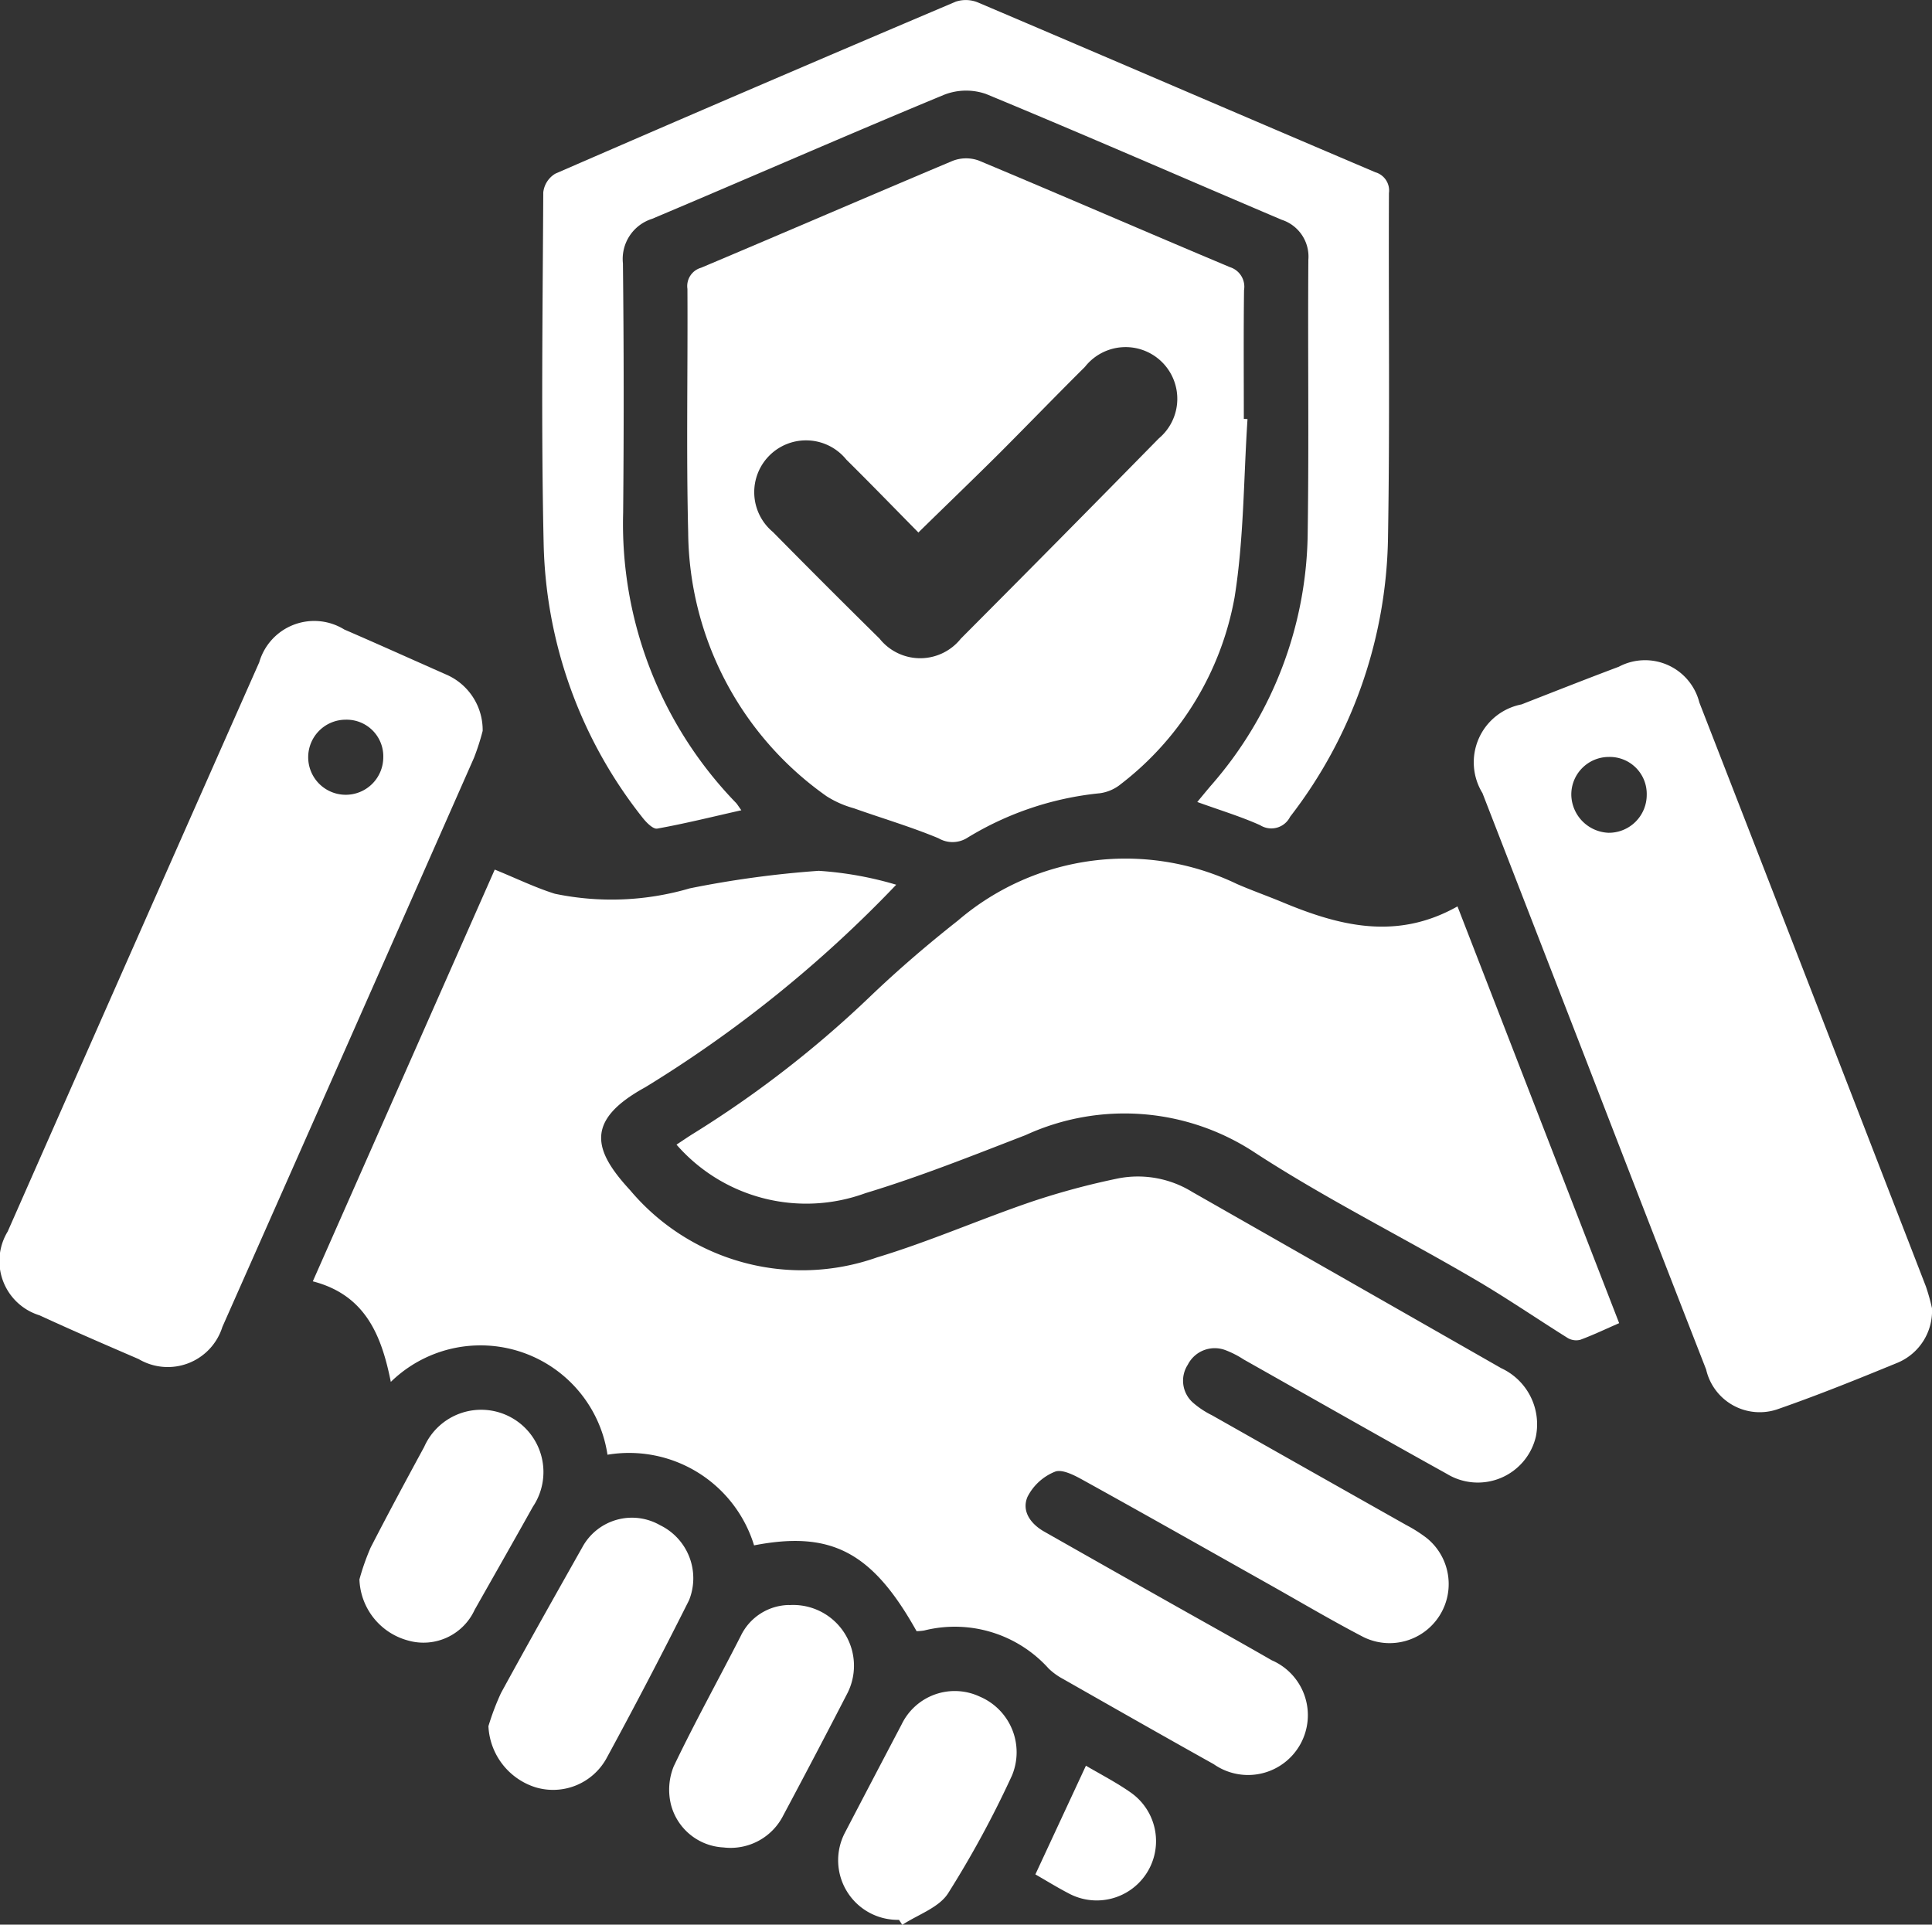<svg xmlns="http://www.w3.org/2000/svg" xmlns:xlink="http://www.w3.org/1999/xlink" width="54.037" height="53.832" viewBox="0 0 54.037 53.832">
  <rect x="0" y="0" width="54.037" height="53.832" fill="#333333" stroke="none"/>
  <defs>
    <clipPath id="clip-path">
      <rect id="Rectangle_1974" data-name="Rectangle 1974" width="54.037" height="53.832" fill="#fff"/>
    </clipPath>
  </defs>
  <g id="Group_1186" data-name="Group 1186" transform="translate(0)">
    <g id="Group_1185" data-name="Group 1185" transform="translate(0 0)" clip-path="url(#clip-path)">
      <path id="Path_1911" data-name="Path 1911" d="M18.805,38.109c.6.244,1.123.5,1.674.673a7.771,7.771,0,0,0,3.776-.151,28.26,28.26,0,0,1,3.605-.49,9.806,9.806,0,0,1,2.168.389,34.794,34.794,0,0,1-7.018,5.664c-1.709.936-1.442,1.778-.423,2.882a6.283,6.283,0,0,0,6.9,1.879c1.466-.442,2.877-1.065,4.33-1.56a20.8,20.8,0,0,1,2.434-.654,2.893,2.893,0,0,1,2.057.382q4.323,2.463,8.643,4.93a1.729,1.729,0,0,1,.968,1.91,1.667,1.667,0,0,1-2.494,1.043c-1.9-1.054-3.789-2.131-5.683-3.2a2.631,2.631,0,0,0-.5-.256.845.845,0,0,0-1.06.407.819.819,0,0,0,.164,1.075,2.466,2.466,0,0,0,.515.338q2.715,1.537,5.433,3.07a3.959,3.959,0,0,1,.568.361,1.653,1.653,0,0,1-1.773,2.768c-.9-.469-1.768-.984-2.65-1.48-1.732-.974-3.46-1.953-5.2-2.915-.236-.131-.575-.305-.772-.226a1.483,1.483,0,0,0-.766.7c-.173.4.084.758.464.974Q36,57.664,37.837,58.7c.9.507,1.8,1.007,2.692,1.521a1.673,1.673,0,1,1-1.621,2.907C37.5,62.342,36.1,61.544,34.7,60.748a1.831,1.831,0,0,1-.407-.293,3.53,3.53,0,0,0-3.483-1.066,1.457,1.457,0,0,1-.213.019c-1.234-2.209-2.384-2.819-4.545-2.4a3.656,3.656,0,0,0-4.1-2.535,3.591,3.591,0,0,0-6.06-2.037c-.261-1.305-.712-2.432-2.182-2.813l5.089-11.517" transform="translate(-4.961 -13.784)" fill="#fff"/>
      <path id="Path_1912" data-name="Path 1912" d="M45.783,14.237c-.11,1.661-.1,3.342-.361,4.979a8.483,8.483,0,0,1-3.175,5.221,1.181,1.181,0,0,1-.592.261,8.764,8.764,0,0,0-3.7,1.241.774.774,0,0,1-.813.019c-.773-.322-1.581-.559-2.371-.84a2.821,2.821,0,0,1-.756-.333A9.118,9.118,0,0,1,30.139,17.4c-.056-2.269-.008-4.54-.021-6.809A.533.533,0,0,1,30.5,10c2.348-.99,4.684-2,7.034-2.989A1.041,1.041,0,0,1,38.262,7c2.35.982,4.686,2,7.035,2.985a.573.573,0,0,1,.389.641c-.015,1.2-.006,2.4-.006,3.6l.1.007M36.573,17.4c-.666-.675-1.33-1.361-2.009-2.032a1.449,1.449,0,1,0-2.055,2.023q1.478,1.5,2.983,2.983a1.453,1.453,0,0,0,2.273,0q2.779-2.789,5.537-5.6a1.446,1.446,0,1,0-2.067-2c-.8.794-1.579,1.6-2.377,2.4-.742.739-1.5,1.466-2.284,2.235" transform="translate(-10.891 -2.511)" fill="#fff"/>
      <path id="Path_1913" data-name="Path 1913" d="M29.647,45.625c.176-.116.326-.22.481-.315a30.065,30.065,0,0,0,4.963-3.856c.772-.736,1.585-1.434,2.424-2.094a7.2,7.2,0,0,1,7.806-1.023c.412.179.836.329,1.25.5,1.6.67,3.206,1.09,4.917.126l4.522,11.657c-.375.163-.725.331-1.087.465a.466.466,0,0,1-.352-.05c-.9-.563-1.781-1.169-2.7-1.7-2.007-1.169-4.093-2.212-6.036-3.476a6.62,6.62,0,0,0-6.424-.5c-1.483.573-2.964,1.166-4.483,1.625a4.813,4.813,0,0,1-5.282-1.356" transform="translate(-10.723 -13.611)" fill="#fff"/>
      <path id="Path_1914" data-name="Path 1914" d="M42.081,22.432c.154-.186.27-.328.389-.467a10.886,10.886,0,0,0,2.7-7.1c.036-2.531,0-5.063.018-7.6a1.082,1.082,0,0,0-.746-1.118c-2.757-1.171-5.5-2.373-8.269-3.518A1.687,1.687,0,0,0,35,2.651c-2.733,1.132-5.442,2.321-8.168,3.47a1.176,1.176,0,0,0-.815,1.245q.039,3.487.006,6.976a11.212,11.212,0,0,0,3.154,8.112c.038.04.065.089.152.209-.811.183-1.578.374-2.353.513-.117.021-.309-.175-.414-.311A12.777,12.777,0,0,1,23.8,15.225c-.073-3.28-.028-6.563-.011-9.845a.7.7,0,0,1,.338-.523q5.589-2.431,11.2-4.811a.892.892,0,0,1,.627.026c3.705,1.575,7.4,3.169,11.108,4.746a.532.532,0,0,1,.38.583c-.014,3.225.029,6.451-.027,9.676a13.079,13.079,0,0,1-2.737,7.768.587.587,0,0,1-.838.236c-.543-.244-1.118-.417-1.759-.649" transform="translate(-8.594 0)" fill="#fff"/>
      <path id="Path_1915" data-name="Path 1915" d="M77.411,47.072a1.571,1.571,0,0,1-.94,1.51c-1.107.456-2.219.905-3.35,1.3a1.537,1.537,0,0,1-2.027-1.1q-1.694-4.342-3.372-8.689-1.442-3.716-2.884-7.433a1.649,1.649,0,0,1,1.09-2.481c.907-.354,1.812-.712,2.723-1.054a1.566,1.566,0,0,1,2.253,1q3.177,8.163,6.336,16.333a5.589,5.589,0,0,1,.173.62M69.432,32.706a1.034,1.034,0,0,0-1.06-1.058,1.05,1.05,0,0,0-1.049,1.077,1.084,1.084,0,0,0,1.041,1.044,1.06,1.06,0,0,0,1.068-1.062" transform="translate(-23.374 -10.476)" fill="#fff"/>
      <path id="Path_1916" data-name="Path 1916" d="M13.5,30.3a6.575,6.575,0,0,1-.244.756Q9.746,39.016,6.22,46.971a1.6,1.6,0,0,1-2.341.9c-.927-.4-1.854-.8-2.773-1.224a1.589,1.589,0,0,1-.89-2.346q3.511-7.963,7.035-15.92a1.6,1.6,0,0,1,2.378-.917c.945.409,1.883.832,2.825,1.249A1.69,1.69,0,0,1,13.5,30.3m-3.831-.313a1.05,1.05,0,1,0,1.051,1.062,1.025,1.025,0,0,0-1.051-1.062" transform="translate(0 -9.857)" fill="#fff"/>
      <path id="Path_1917" data-name="Path 1917" d="M21.4,72.342a7.013,7.013,0,0,1,.352-.929c.754-1.381,1.527-2.751,2.3-4.122a1.579,1.579,0,0,1,2.147-.572,1.649,1.649,0,0,1,.812,2.1q-1.12,2.235-2.314,4.431a1.706,1.706,0,0,1-1.983.8A1.887,1.887,0,0,1,21.4,72.342" transform="translate(-7.739 -24.06)" fill="#fff"/>
      <path id="Path_1918" data-name="Path 1918" d="M32.678,70.336a1.7,1.7,0,0,1,1.639,2.448q-.887,1.721-1.8,3.43a1.651,1.651,0,0,1-1.677.9,1.6,1.6,0,0,1-1.467-1.2,1.743,1.743,0,0,1,.078-1.069c.589-1.232,1.253-2.428,1.874-3.645a1.522,1.522,0,0,1,1.354-.867" transform="translate(-10.607 -25.441)" fill="#fff"/>
      <path id="Path_1919" data-name="Path 1919" d="M15.751,66.511a6.644,6.644,0,0,1,.311-.884c.487-.948.993-1.886,1.5-2.821A1.742,1.742,0,1,1,20.6,64.484c-.538.963-1.084,1.921-1.628,2.882a1.574,1.574,0,0,1-1.863.857,1.836,1.836,0,0,1-1.359-1.712" transform="translate(-5.697 -22.338)" fill="#fff"/>
      <path id="Path_1920" data-name="Path 1920" d="M38.432,80.5a1.666,1.666,0,0,1-1.518-2.435q.791-1.517,1.587-3.031a1.649,1.649,0,0,1,2.187-.777,1.691,1.691,0,0,1,.9,2.205,28.343,28.343,0,0,1-1.79,3.3c-.259.4-.843.592-1.279.878l-.091-.139" transform="translate(-13.283 -26.802)" fill="#fff"/>
      <path id="Path_1921" data-name="Path 1921" d="M46.783,77.373c.394.234.845.463,1.254.751a1.659,1.659,0,0,1-1.752,2.812c-.313-.163-.613-.349-.916-.523l1.414-3.041" transform="translate(-16.41 -27.986)" fill="#fff"/>
    </g>
  </g>
</svg>

